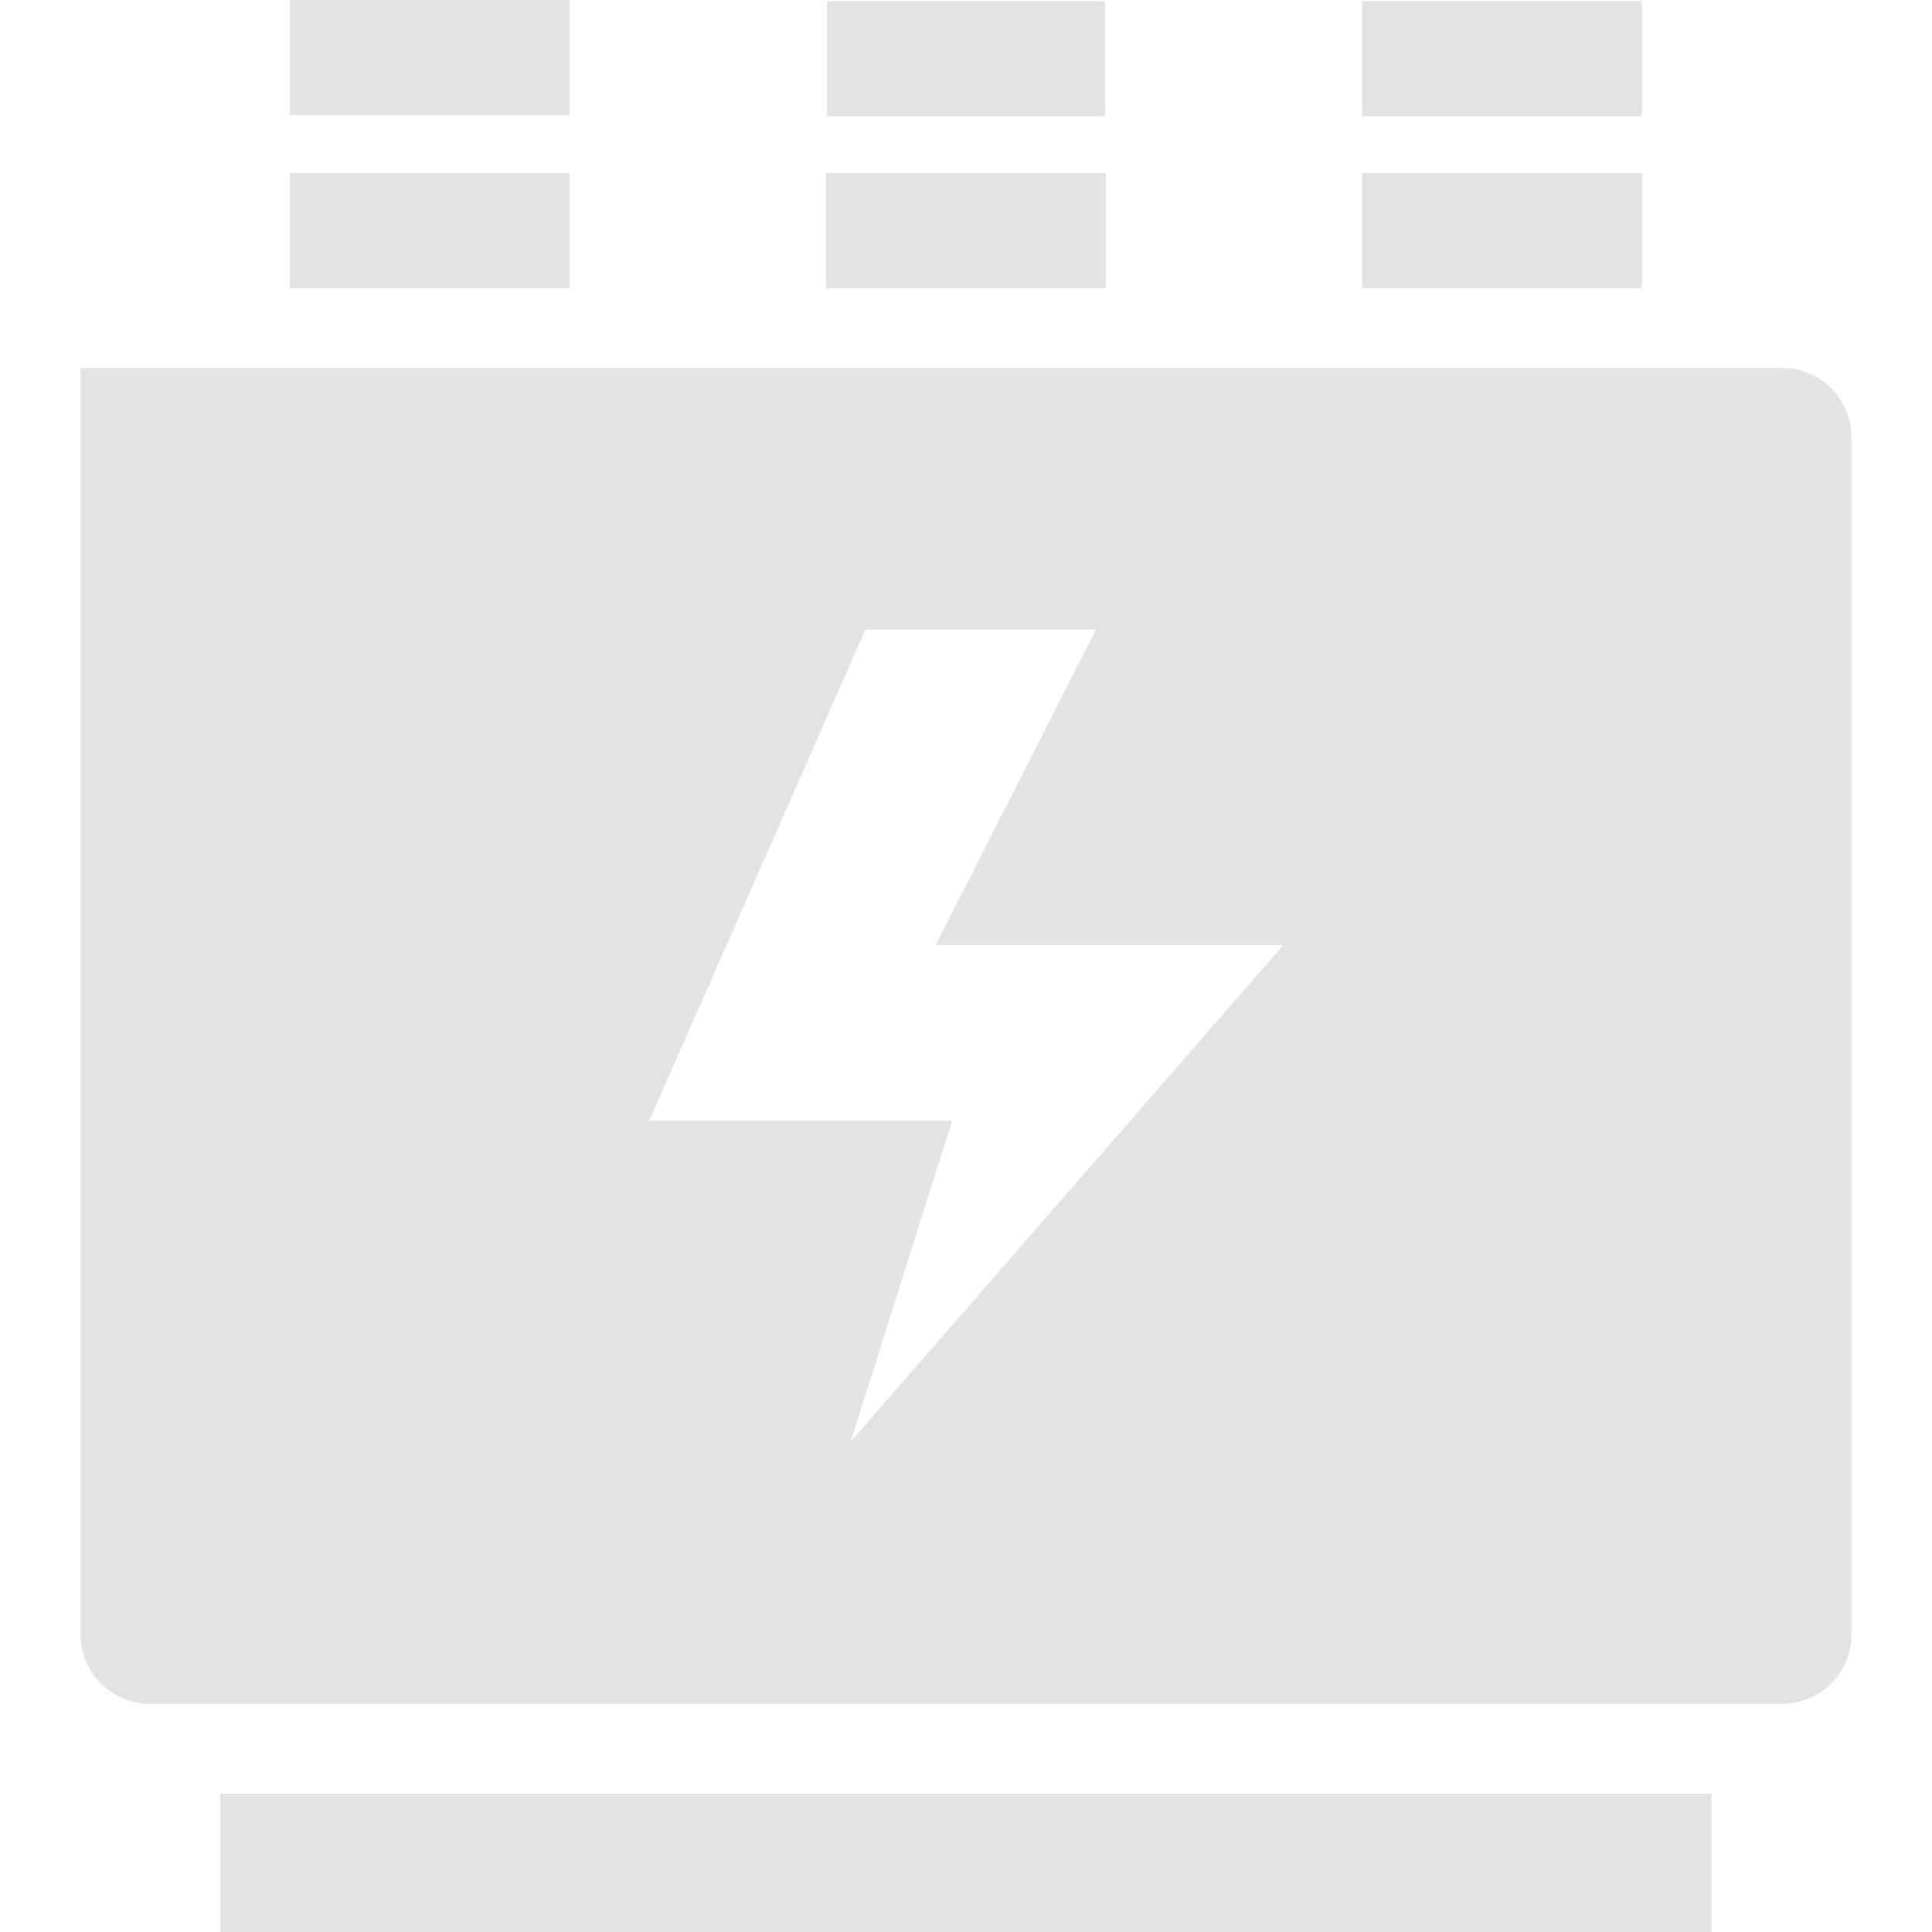 <?xml version="1.0" standalone="no"?><!DOCTYPE svg PUBLIC "-//W3C//DTD SVG 1.1//EN" "http://www.w3.org/Graphics/SVG/1.1/DTD/svg11.dtd"><svg t="1747880986555" class="icon" viewBox="0 0 1024 1024" version="1.1" xmlns="http://www.w3.org/2000/svg" p-id="19189" xmlns:xlink="http://www.w3.org/1999/xlink" width="24" height="24"><path d="M116.779 950.741h790.443V1024H116.779zM153.643 91.733h148.224v61.056H153.643z m0-91.733h148.224v61.056H153.643z m568.32 91.733h148.224v61.056h-148.224z m0-91.136h148.224v61.056h-148.224zM437.888 91.733h148.224v61.056H437.888z m0.427-91.136h147.328v61.056H438.315z m505.984 194.432H42.709v671.445a36.821 36.821 0 0 0 37.035 36.608h864.555a36.821 36.821 0 0 0 37.035-36.608V231.637a36.821 36.821 0 0 0-37.035-36.608zM450.859 764.16l53.803-170.197H344.107l114.56-260.267h122.283l-85.12 167.253h184.32z" p-id="19190" fill="#e3e3e3"></path></svg>